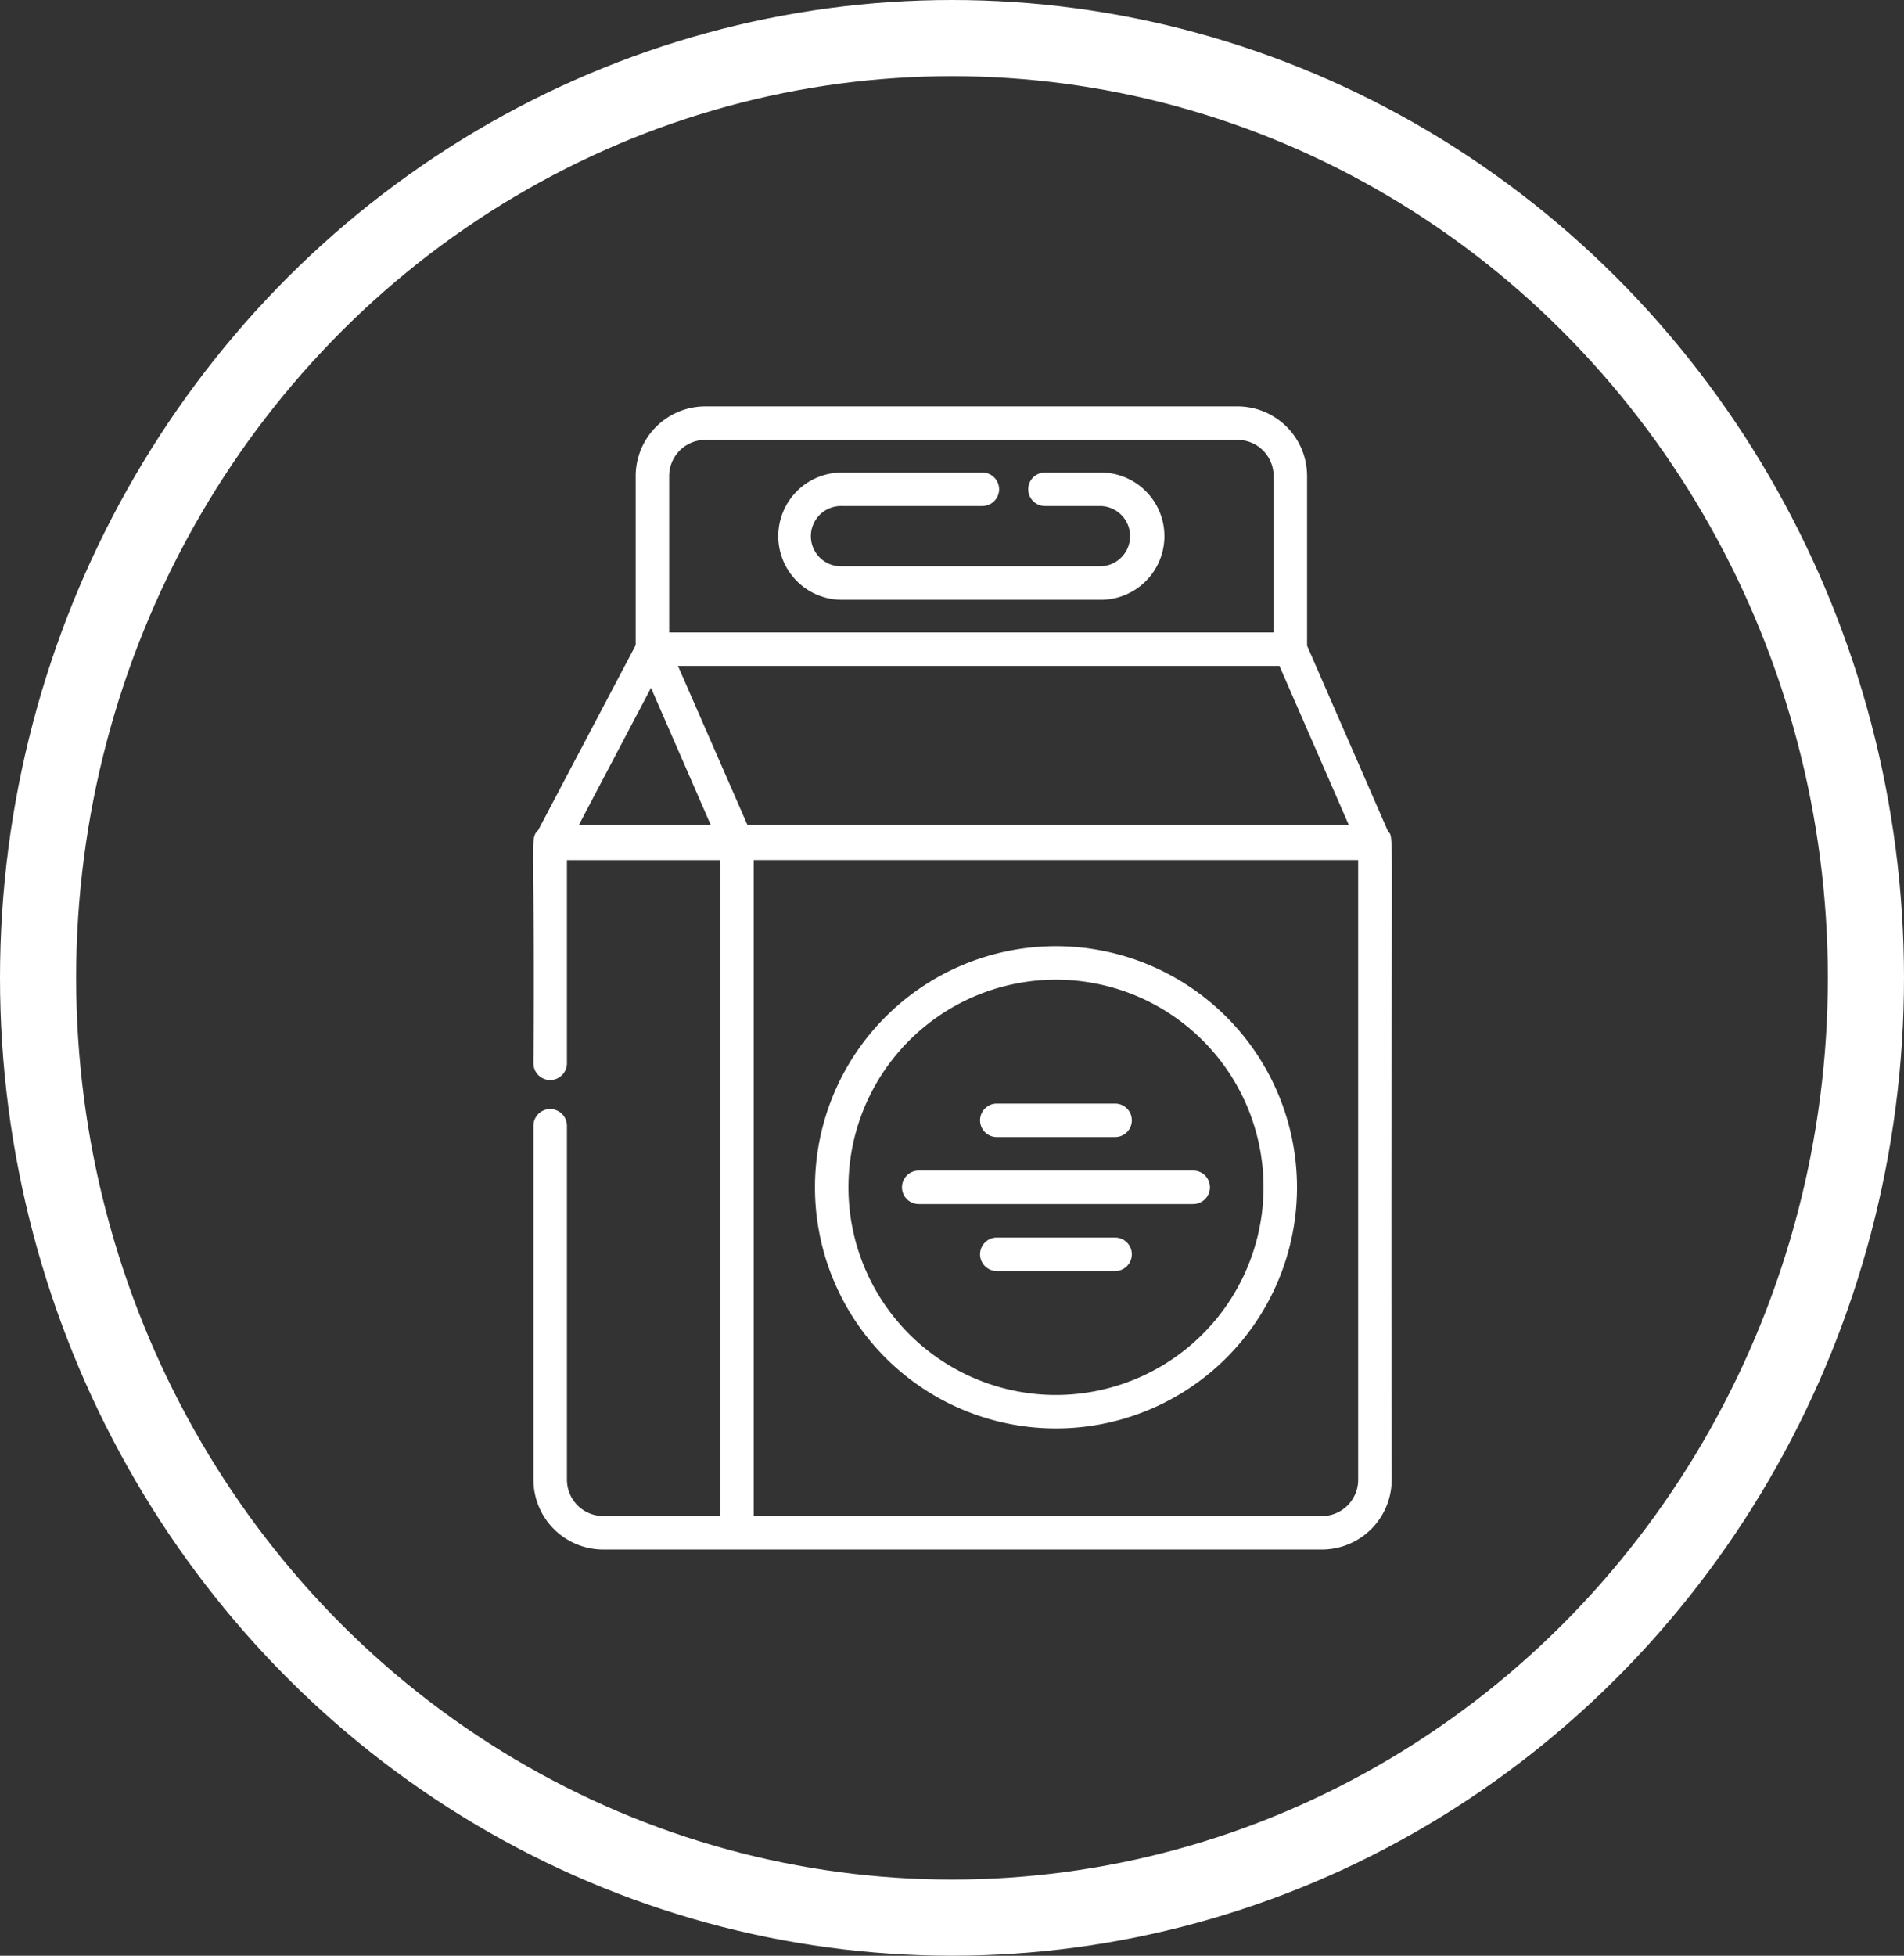 <svg xmlns="http://www.w3.org/2000/svg" width="75" height="77" viewBox="0 0 75 77">
  <rect x="0" y="0" width="75" height="77" fill="#333333" stroke="none"/>
  <g id="embalando" transform="translate(-122 -237)">
    <g id="food-container" transform="translate(142.999 253)">
      <path id="Caminho_132" data-name="Caminho 132" d="M33.676,16.732l-3.188-7.31V2.742A2.744,2.744,0,0,0,27.747,0H6.783A2.745,2.745,0,0,0,4.041,2.742V9.4L.2,16.685c-.355.365-.116.2-.186,9.178a.659.659,0,0,0,1.319,0v-8H7.371V43.688H2.763a1.431,1.431,0,0,1-1.43-1.43V28.324a.659.659,0,0,0-1.319,0V42.258a2.751,2.751,0,0,0,2.748,2.748H31.073a2.751,2.751,0,0,0,2.748-2.748c-.057-26.6.132-25.182-.145-25.527ZM4.644,11.081,7,16.485H1.8Zm3.8,5.4L5.707,10.219H29.4l2.733,6.266ZM5.36,2.742A1.425,1.425,0,0,1,6.783,1.319H27.747A1.425,1.425,0,0,1,29.17,2.742V8.9H5.36ZM31.073,43.688H8.69V17.861H32.5v24.4a1.431,1.431,0,0,1-1.43,1.43Zm0,0" transform="translate(0)" fill="#fff"/>
      <path id="Caminho_133" data-name="Caminho 133" d="M135.791,241.766a9.494,9.494,0,1,0,9.494,9.494A9.5,9.5,0,0,0,135.791,241.766Zm0,17.669a8.175,8.175,0,1,1,8.175-8.175A8.184,8.184,0,0,1,135.791,259.435Zm0,0" transform="translate(-115.194 -220.514)" fill="#fff"/>
      <path id="Caminho_134" data-name="Caminho 134" d="M200.956,313.585h4.659a.659.659,0,1,0,0-1.319h-4.659a.659.659,0,1,0,0,1.319Zm0,0" transform="translate(-182.69 -284.817)" fill="#fff"/>
      <path id="Caminho_135" data-name="Caminho 135" d="M165.956,342.266a.659.659,0,1,0,0,1.319h10.812a.659.659,0,1,0,0-1.319Zm0,0" transform="translate(-150.766 -312.18)" fill="#fff"/>
      <path id="Caminho_136" data-name="Caminho 136" d="M205.615,372.266h-4.659a.659.659,0,1,0,0,1.319h4.659a.659.659,0,1,0,0-1.319Zm0,0" transform="translate(-182.69 -339.542)" fill="#fff"/>
      <path id="Caminho_137" data-name="Caminho 137" d="M122.6,29.625h-2.2a.659.659,0,0,0,0,1.319h2.2a1.187,1.187,0,0,1,0,2.373H112.4a1.187,1.187,0,1,1,0-2.373h5.534a.659.659,0,0,0,0-1.319H112.4a2.505,2.505,0,1,0,0,5.01h10.2a2.505,2.505,0,1,0,0-5.01Zm0,0" transform="translate(-100.237 -27.021)" fill="#fff"/>
    </g>
    <g id="Elipse_40" data-name="Elipse 40" transform="translate(122 237)" fill="none" stroke="#fff" stroke-width="3">
      <ellipse cx="37.5" cy="38.5" rx="37.5" ry="38.5" stroke="none"/>
      <ellipse cx="37.5" cy="38.5" rx="36" ry="37" fill="none"/>
    </g>
  </g>
</svg>
